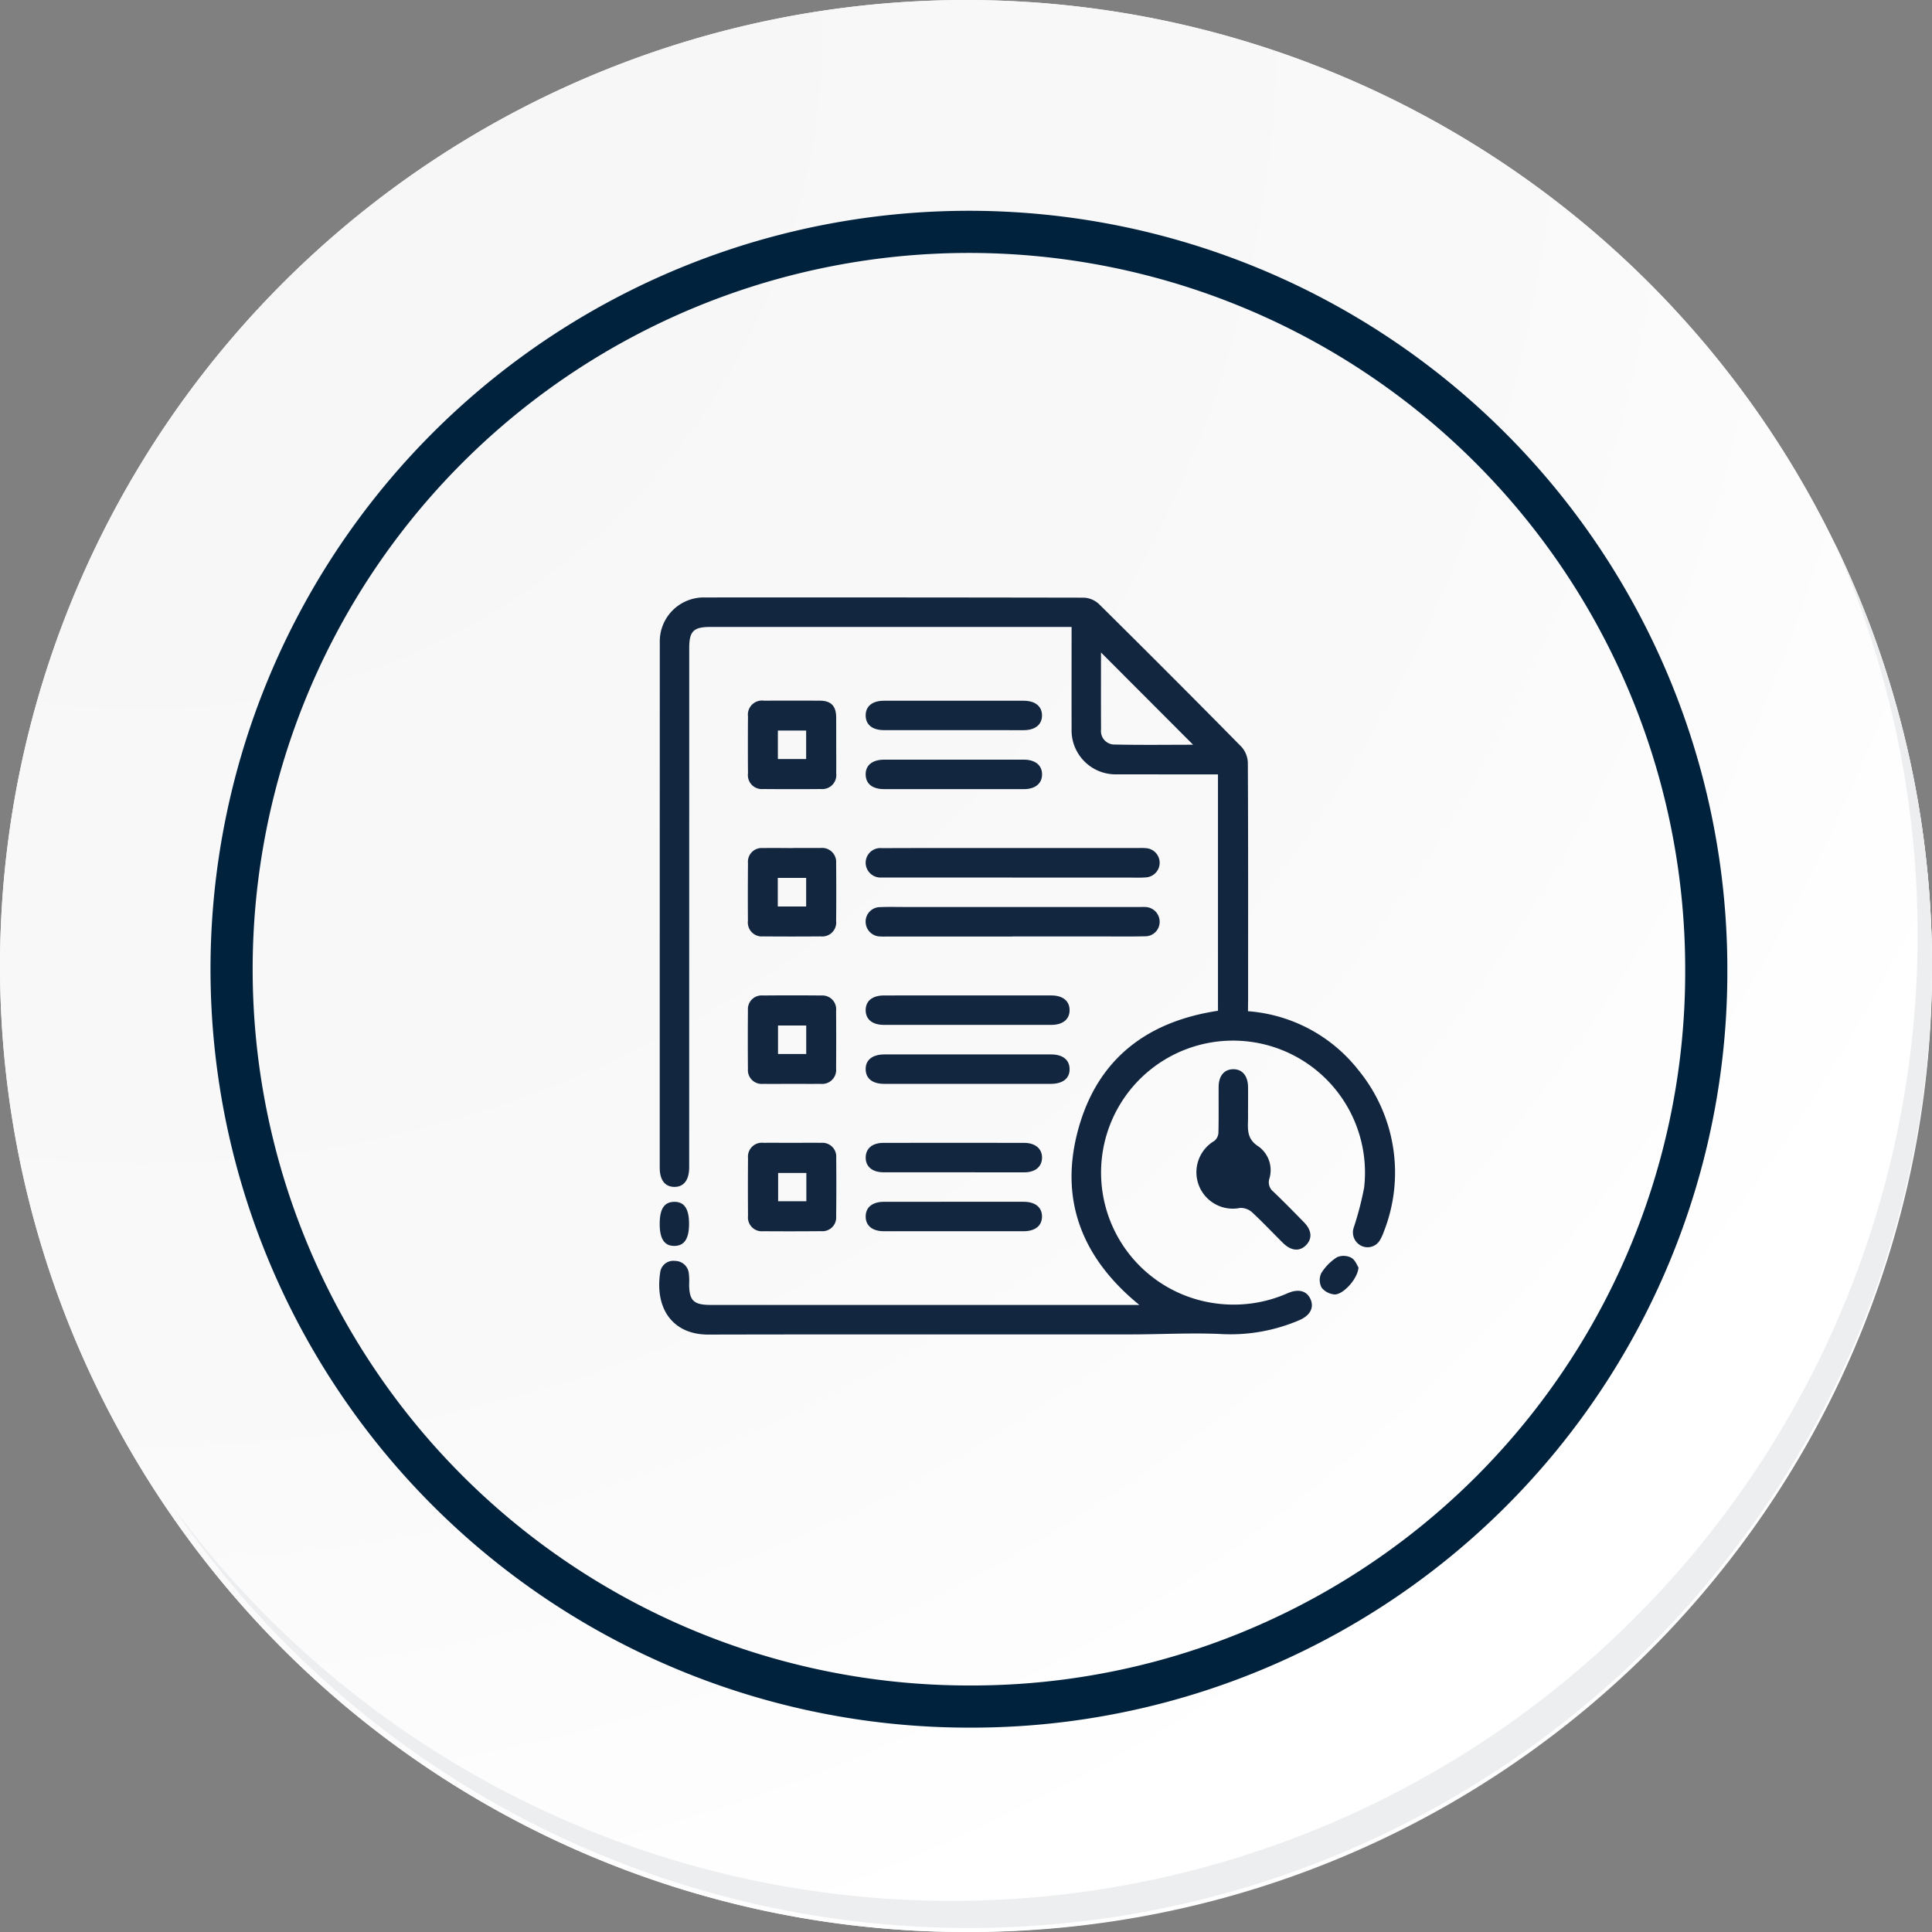 <svg xmlns="http://www.w3.org/2000/svg" xmlns:xlink="http://www.w3.org/1999/xlink" width="183.347" height="183.348" viewBox="0 0 183.347 183.348"><rect x="0" y="0" width="183.347" height="183.348" fill="#808080" stroke="none"/><defs><style>.a{fill:#fff;}.b{fill:url(#a);}.c{fill:none;stroke:#00223d;stroke-miterlimit:10;stroke-width:4px;}.d{fill:#eceef0;}.e{fill:#12263f;}</style><radialGradient id="a" cx="0.076" cy="0.019" r="1.465" gradientTransform="translate(0.001)" gradientUnits="objectBoundingBox"><stop offset="0" stop-color="#f6f6f7"/><stop offset="0.477" stop-color="#f9f9fa"/><stop offset="0.715" stop-color="#fff"/></radialGradient></defs><g transform="translate(0 0.001)"><g transform="translate(0 0)"><g transform="translate(0 0)"><path class="a" d="M377.97,2237.392a91.673,91.673,0,1,1-91.672-91.671A91.672,91.672,0,0,1,377.97,2237.392Z" transform="translate(-194.623 -2145.721)"/><path class="b" d="M376.482,2235.77a91.671,91.671,0,1,0-91.672,91.676A91.311,91.311,0,0,0,376.482,2235.77Z" transform="translate(-193.135 -2144.099)"/><path class="c" d="M341.45,2222.48a69.974,69.974,0,1,0-69.974,69.974A69.714,69.714,0,0,0,341.45,2222.48Z" transform="translate(-179.525 -2130.503)"/><g transform="translate(16.241 51.468)"><path class="d" d="M358.381,2164.488a91.684,91.684,0,0,1-157.836,91.294,91.393,91.393,0,0,0,157.836-91.294Z" transform="translate(-200.545 -2164.488)"/></g></g></g><g transform="translate(-409.329 -326.136)"><g transform="translate(471.89 382.834)"><path class="e" d="M527.765,422.1a14.7,14.7,0,0,1,10.494,5.607,15.331,15.331,0,0,1,2.393,15.323,4.322,4.322,0,0,1-.322.715,1.36,1.36,0,0,1-1.789.629,1.415,1.415,0,0,1-.739-1.752,29.9,29.9,0,0,0,.983-3.783,12.523,12.523,0,1,0-14.053,10.993,12.651,12.651,0,0,0,6.806-.975c1.015-.436,1.793-.232,2.153.557s0,1.531-1.009,1.985a16.558,16.558,0,0,1-7.644,1.327c-2.811-.114-5.633.043-8.45.044-13.347.008-26.694-.014-40.041.016-3.343.008-5.1-2.425-4.562-5.92a1.25,1.25,0,0,1,1.4-1.07,1.316,1.316,0,0,1,1.312,1.179,6.041,6.041,0,0,1,.031,1.046c.011,1.532.426,1.941,1.986,1.952h40.739c-5.4-4.4-7.608-9.9-5.83-16.551,1.788-6.693,6.45-10.334,13.292-11.364V399.625h-.9q-4.318,0-8.636-.006a4.184,4.184,0,0,1-4.356-4.334c-.007-3.174,0-6.348,0-9.652h-.956l-33.324,0c-1.6,0-2.007.4-2.007,2.009q0,24.476-.005,48.953c0,.117,0,.233,0,.35-.008,1.176-.51,1.83-1.4,1.827s-1.394-.648-1.394-1.829q0-24.914.006-49.827a4.172,4.172,0,0,1,4.232-4.282q18.014-.012,36.028.02a2.257,2.257,0,0,1,1.427.614q6.8,6.726,13.509,13.534a2.386,2.386,0,0,1,.611,1.516c.038,7.547.025,15.094.024,22.64C527.765,421.451,527.765,421.737,527.765,422.1Zm-5.209-25.287-8.742-8.758c0,2.313-.009,4.811.005,7.308a1.275,1.275,0,0,0,1.235,1.428C517.624,396.848,520.2,396.811,522.557,396.811Z" transform="translate(-471.89 -382.834)"/><path class="e" d="M597.869,521.638H586.092c-.2,0-.407.007-.611,0a1.414,1.414,0,0,1-1.507-1.365,1.392,1.392,0,0,1,1.532-1.423c2.966-.016,5.932-.01,8.9-.01h15.441a5,5,0,0,1,.784.017,1.389,1.389,0,0,1-.024,2.765c-.548.05-1.1.023-1.657.023q-5.54,0-11.079,0Z" transform="translate(-564.383 -495.06)"/><path class="e" d="M597.928,553.665H586.064c-.233,0-.466.012-.7-.006a1.4,1.4,0,0,1-1.391-1.394,1.372,1.372,0,0,1,1.385-1.391c.784-.035,1.57-.012,2.355-.012h22.332c.145,0,.292-.007.436,0a1.4,1.4,0,0,1,1.394,1.391,1.366,1.366,0,0,1-1.388,1.389c-1.453.034-2.907.013-4.361.013h-8.2Z" transform="translate(-564.385 -521.487)"/><path class="e" d="M768.454,642.78c0,.349.009.7,0,1.048-.032.98-.057,1.823,1.02,2.491a2.77,2.77,0,0,1,1,3.059,1.131,1.131,0,0,0,.383,1.211c.986.946,1.945,1.921,2.9,2.9.743.759.814,1.533.228,2.155-.61.647-1.43.589-2.21-.182-.993-.981-1.948-2-2.974-2.947a1.6,1.6,0,0,0-1.119-.375,3.455,3.455,0,0,1-2.414-6.372,1.087,1.087,0,0,0,.378-.757c.036-1.455.01-2.911.02-4.367.008-1.041.526-1.658,1.372-1.672.873-.015,1.41.628,1.42,1.714.007.7,0,1.4,0,2.1Z" transform="translate(-712.578 -594.202)"/><path class="e" d="M528.4,443.123c0,.874.011,1.749,0,2.622a1.328,1.328,0,0,1-1.437,1.483q-2.748.024-5.5,0a1.32,1.32,0,0,1-1.436-1.48q-.02-2.71,0-5.42a1.336,1.336,0,0,1,1.52-1.484q2.661-.015,5.321,0c1.04.007,1.518.507,1.528,1.569C528.4,441.317,528.4,442.22,528.4,443.123Zm-5.536-1.443v2.7h2.683v-2.7Z" transform="translate(-511.604 -429.048)"/><path class="e" d="M524.2,518.849c.9,0,1.8-.01,2.7,0a1.332,1.332,0,0,1,1.48,1.434q.025,2.746,0,5.493a1.321,1.321,0,0,1-1.451,1.462q-2.74.022-5.481,0a1.322,1.322,0,0,1-1.439-1.472q-.017-2.746.006-5.493a1.3,1.3,0,0,1,1.4-1.418c.928-.02,1.856,0,2.784,0Zm-1.357,2.84V524.4h2.692v-2.711Z" transform="translate(-511.592 -495.073)"/><path class="e" d="M524.215,607.267c-.928,0-1.857.013-2.785,0a1.306,1.306,0,0,1-1.424-1.4q-.024-2.791,0-5.581a1.3,1.3,0,0,1,1.415-1.406q2.785-.026,5.57,0a1.305,1.305,0,0,1,1.382,1.44q.019,2.747,0,5.494a1.326,1.326,0,0,1-1.462,1.452C526.014,607.278,525.114,607.267,524.215,607.267Zm1.323-2.837v-2.7h-2.676v2.7Z" transform="translate(-511.588 -561.107)"/><path class="e" d="M524.2,678.923c.928,0,1.856-.015,2.784,0a1.31,1.31,0,0,1,1.414,1.411q.025,2.79-.005,5.58a1.306,1.306,0,0,1-1.432,1.392q-2.74.025-5.482.005a1.317,1.317,0,0,1-1.451-1.46q-.021-2.747,0-5.493a1.319,1.319,0,0,1,1.474-1.436C522.4,678.912,523.3,678.923,524.2,678.923Zm1.364,2.859h-2.678v2.684h2.678Z" transform="translate(-511.602 -627.167)"/><path class="e" d="M593.741,598.914q3.925,0,7.85,0c1.1,0,1.739.529,1.737,1.4s-.644,1.394-1.742,1.395q-7.938.006-15.875,0c-1.1,0-1.736-.524-1.735-1.4s.634-1.391,1.74-1.394Q589.728,598.908,593.741,598.914Z" transform="translate(-564.385 -561.146)"/><path class="e" d="M593.593,633.724q-3.926,0-7.851,0c-1.12,0-1.748-.5-1.768-1.368-.02-.9.634-1.426,1.795-1.427q7.9,0,15.79,0c1.111,0,1.747.5,1.768,1.369.022.9-.633,1.424-1.795,1.426Q597.562,633.729,593.593,633.724Z" transform="translate(-564.383 -587.564)"/><path class="e" d="M592.35,441.657c-2.21,0-4.419,0-6.629,0-1.109,0-1.74-.514-1.745-1.389s.629-1.4,1.729-1.4q6.629-.007,13.258,0c1.1,0,1.742.52,1.748,1.388s-.638,1.4-1.731,1.405C596.77,441.661,594.56,441.657,592.35,441.657Z" transform="translate(-564.385 -429.066)"/><path class="e" d="M592.359,473.671q-3.308,0-6.616,0c-1.12,0-1.744-.487-1.771-1.357-.028-.9.618-1.44,1.774-1.441q6.616-.007,13.233,0c1.087,0,1.734.535,1.733,1.4s-.649,1.4-1.736,1.4Q595.668,473.675,592.359,473.671Z" transform="translate(-564.381 -455.481)"/><path class="e" d="M592.307,681.723c-2.21,0-4.42.005-6.63,0-1.083,0-1.726-.554-1.7-1.431.021-.846.639-1.36,1.683-1.362q6.673-.011,13.346,0c1.072,0,1.726.563,1.705,1.433-.02.839-.648,1.361-1.685,1.365C596.785,681.729,594.546,681.723,592.307,681.723Z" transform="translate(-564.383 -627.171)"/><path class="e" d="M592.432,710.951c2.181,0,4.361,0,6.542,0,1.1,0,1.739.529,1.737,1.4s-.644,1.393-1.742,1.395q-6.629.007-13.258,0c-1.1,0-1.736-.524-1.734-1.4s.634-1.391,1.74-1.394C587.955,710.947,590.193,710.951,592.432,710.951Z" transform="translate(-564.385 -653.601)"/><path class="e" d="M472.133,713.092c0-1.435.434-2.092,1.387-2.1s1.4.67,1.4,2.084-.442,2.093-1.391,2.1S472.133,714.513,472.133,713.092Z" transform="translate(-472.09 -653.638)"/><path class="e" d="M834.2,741.421c-.072,1.1-1.5,2.619-2.287,2.555a1.743,1.743,0,0,1-1.211-.64,1.549,1.549,0,0,1-.043-1.362,4.819,4.819,0,0,1,1.5-1.527,1.593,1.593,0,0,1,1.359.05C833.888,740.7,834.07,741.228,834.2,741.421Z" transform="translate(-767.84 -677.835)"/></g></g></g></svg>